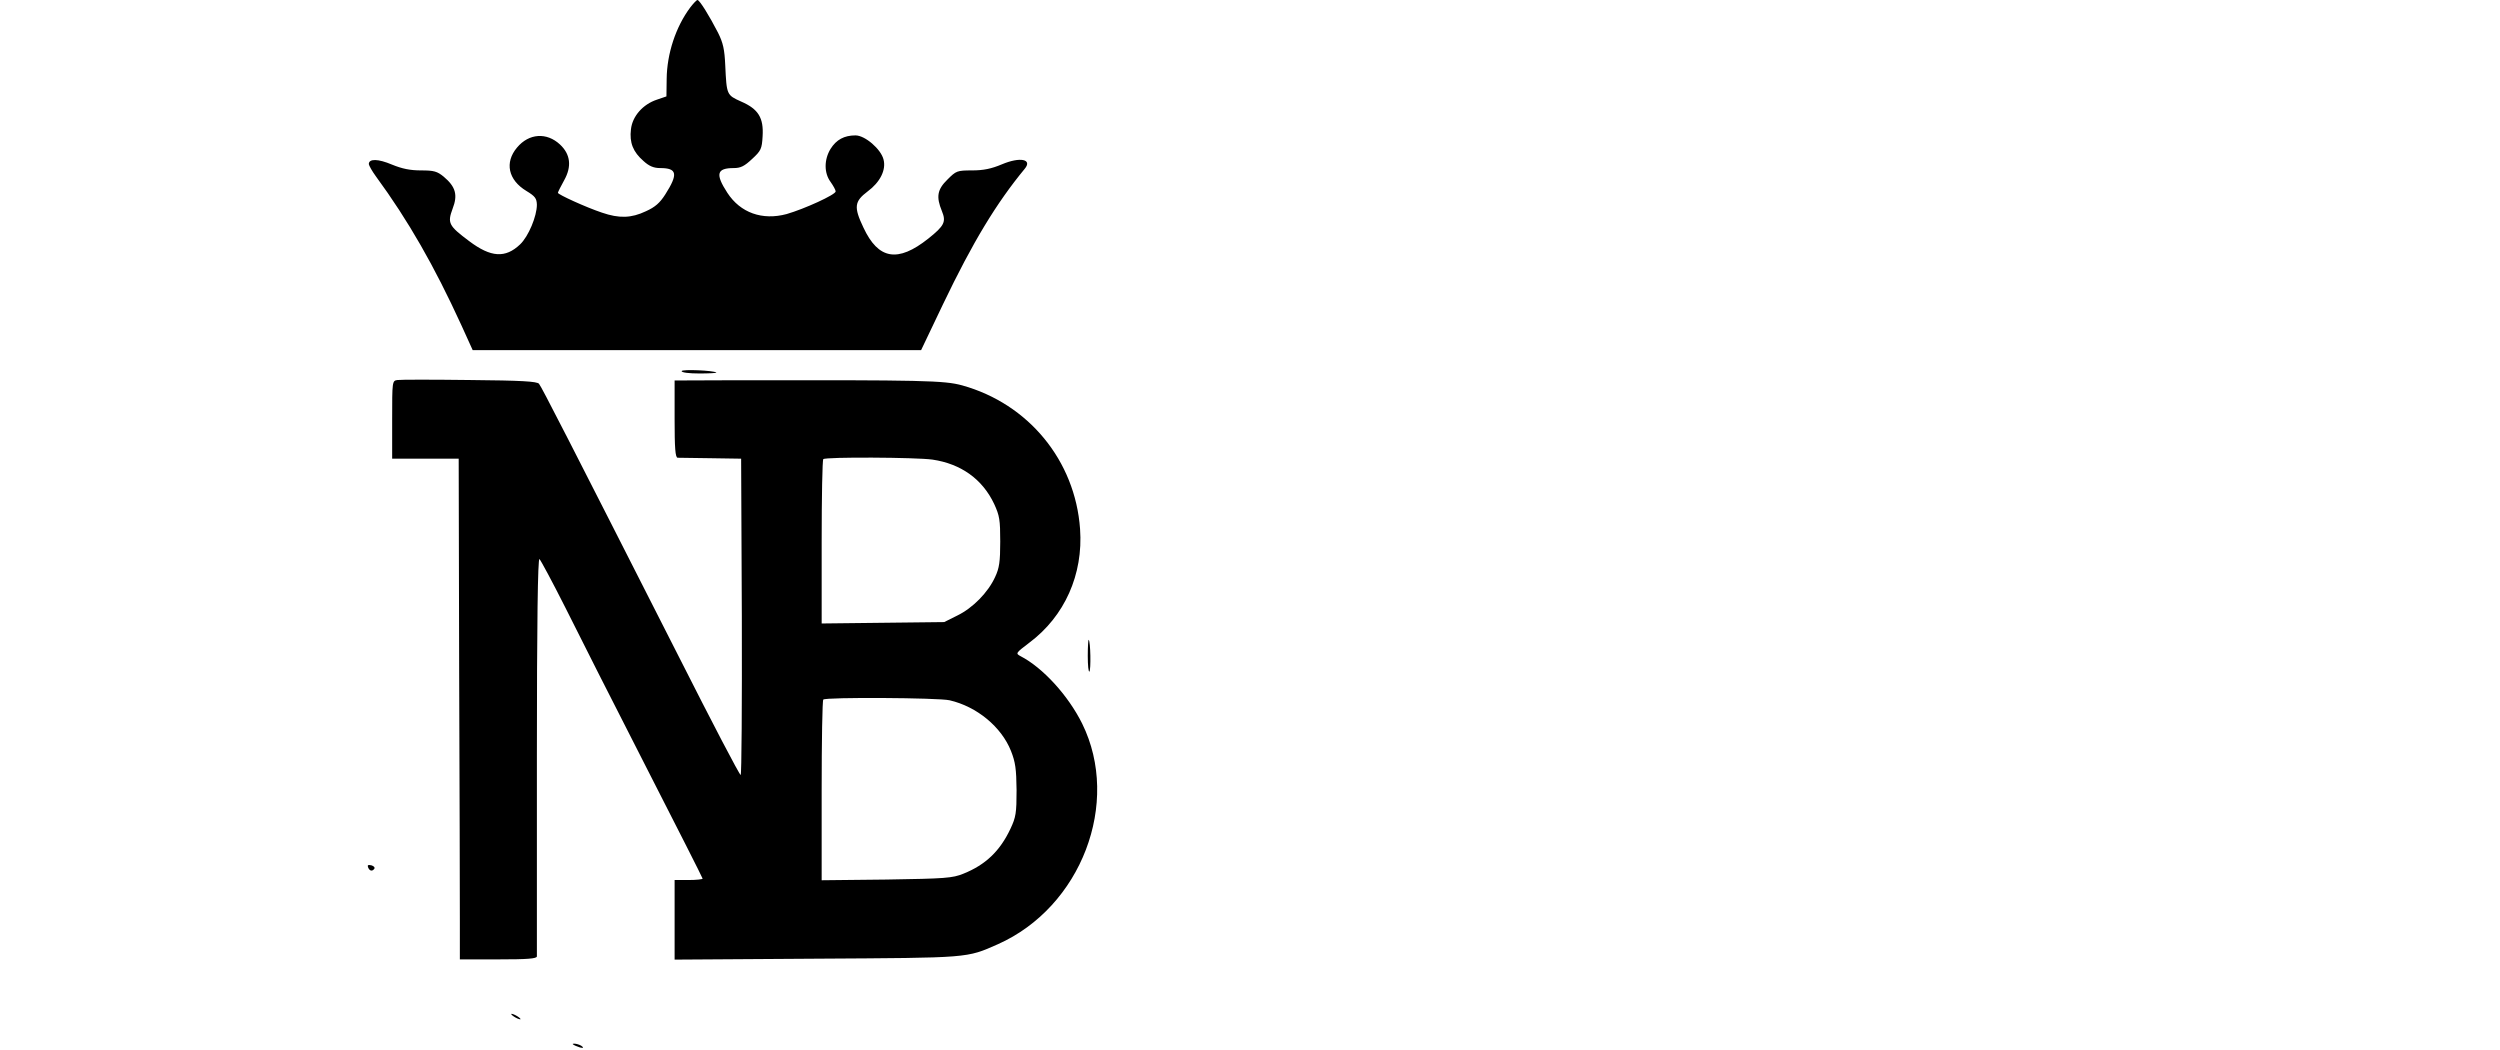 <?xml version="1.0" standalone="no"?>
<!DOCTYPE svg PUBLIC "-//W3C//DTD SVG 20010904//EN"
 "http://www.w3.org/TR/2001/REC-SVG-20010904/DTD/svg10.dtd">
<svg version="1.0" xmlns="http://www.w3.org/2000/svg"
 width="1071pt" height="450pt" viewBox="0 0 1071 450"
 preserveAspectRatio="xMidYMid meet">

<g transform="translate(0,450) scale(0.1,-0.1)"
fill="#000000" stroke="none">
<path d="M2957 4468 c-62 -83 -100 -198 -101 -307 l-1 -74 -41 -14 c-60 -20
-105 -71 -111 -127 -7 -57 9 -97 54 -136 24 -22 44 -30 71 -30 73 0 78 -25 22
-113 -23 -36 -43 -54 -83 -72 -63 -30 -115 -31 -188 -6 -69 23 -189 78 -189
85 0 3 12 27 27 54 33 59 27 111 -18 153 -57 53 -133 48 -184 -13 -54 -64 -38
-139 40 -186 38 -23 44 -32 45 -59 0 -49 -36 -136 -72 -170 -63 -60 -125 -56
-218 14 -88 66 -94 77 -71 139 23 59 13 94 -38 137 -28 23 -42 27 -97 27 -47
0 -81 7 -125 25 -59 25 -99 26 -99 2 1 -7 14 -30 30 -52 140 -191 250 -384
366 -637 l49 -108 960 0 961 0 94 197 c128 267 228 432 350 580 34 41 -20 52
-98 19 -45 -19 -79 -26 -128 -26 -64 0 -68 -2 -105 -39 -44 -43 -49 -74 -24
-135 19 -46 11 -63 -58 -118 -131 -104 -214 -90 -278 47 -42 88 -39 112 18
155 53 39 80 92 68 137 -11 44 -79 103 -120 103 -48 0 -82 -18 -107 -58 -28
-46 -28 -103 0 -141 12 -17 22 -35 22 -41 0 -14 -134 -75 -210 -97 -104 -28
-198 5 -254 91 -52 80 -46 106 27 106 30 0 46 8 79 39 38 35 42 43 45 97 5 79
-18 117 -92 149 -62 28 -62 28 -68 155 -3 68 -9 96 -31 140 -37 72 -79 140
-88 140 -4 0 -18 -15 -31 -32z"/>
<path d="M2920 2910 c0 -6 32 -10 77 -10 42 0 74 2 72 4 -11 9 -149 15 -149 6z"/>
<path d="M1703 2872 c-23 -3 -23 -5 -23 -170 l0 -167 142 0 143 0 2 -910 c2
-500 3 -983 3 -1072 l0 -163 165 0 c125 0 165 3 165 13 0 6 0 394 0 860 0 572
4 846 11 842 5 -4 55 -97 111 -208 55 -111 210 -417 344 -679 134 -262 244
-479 244 -482 0 -3 -27 -6 -60 -6 l-60 0 0 -171 0 -170 608 4 c660 4 641 2
777 62 357 159 528 606 361 945 -60 121 -169 240 -264 289 -22 12 -21 13 38
58 151 113 231 292 217 487 -21 293 -221 536 -505 615 -77 21 -163 23 -969 22
l-263 -1 0 -165 c0 -125 3 -165 13 -166 6 0 71 -1 142 -2 l130 -2 3 -677 c1
-373 -1 -678 -5 -678 -5 0 -123 226 -263 503 -480 945 -590 1160 -601 1173 -9
10 -74 14 -297 16 -158 2 -297 2 -309 0z m2292 -341 c122 -18 214 -84 264
-190 23 -50 26 -68 26 -161 0 -86 -4 -114 -22 -152 -30 -66 -96 -133 -162
-165 l-56 -28 -262 -3 -263 -3 0 349 c0 192 3 352 7 355 9 10 398 8 468 -2z
m73 -1031 c117 -27 222 -114 263 -217 19 -48 23 -77 24 -168 0 -98 -3 -116
-26 -165 -45 -96 -107 -155 -202 -193 -47 -19 -77 -21 -329 -25 l-278 -3 0
384 c0 211 3 387 7 390 10 11 493 8 541 -3z"/>
<path d="M4660 1690 c0 -40 3 -70 7 -67 7 7 5 129 -3 136 -2 2 -4 -29 -4 -69z"/>
<path d="M1577 784 c6 -16 19 -18 27 -5 3 5 -3 11 -13 14 -14 3 -18 1 -14 -9z"/>
<path d="M2190 156 c0 -3 9 -10 20 -16 11 -6 20 -8 20 -6 0 3 -9 10 -20 16
-11 6 -20 8 -20 6z"/>
<path d="M2465 20 c27 -12 43 -12 25 0 -8 5 -22 9 -30 9 -10 0 -8 -3 5 -9z"/>
</g>
</svg>
